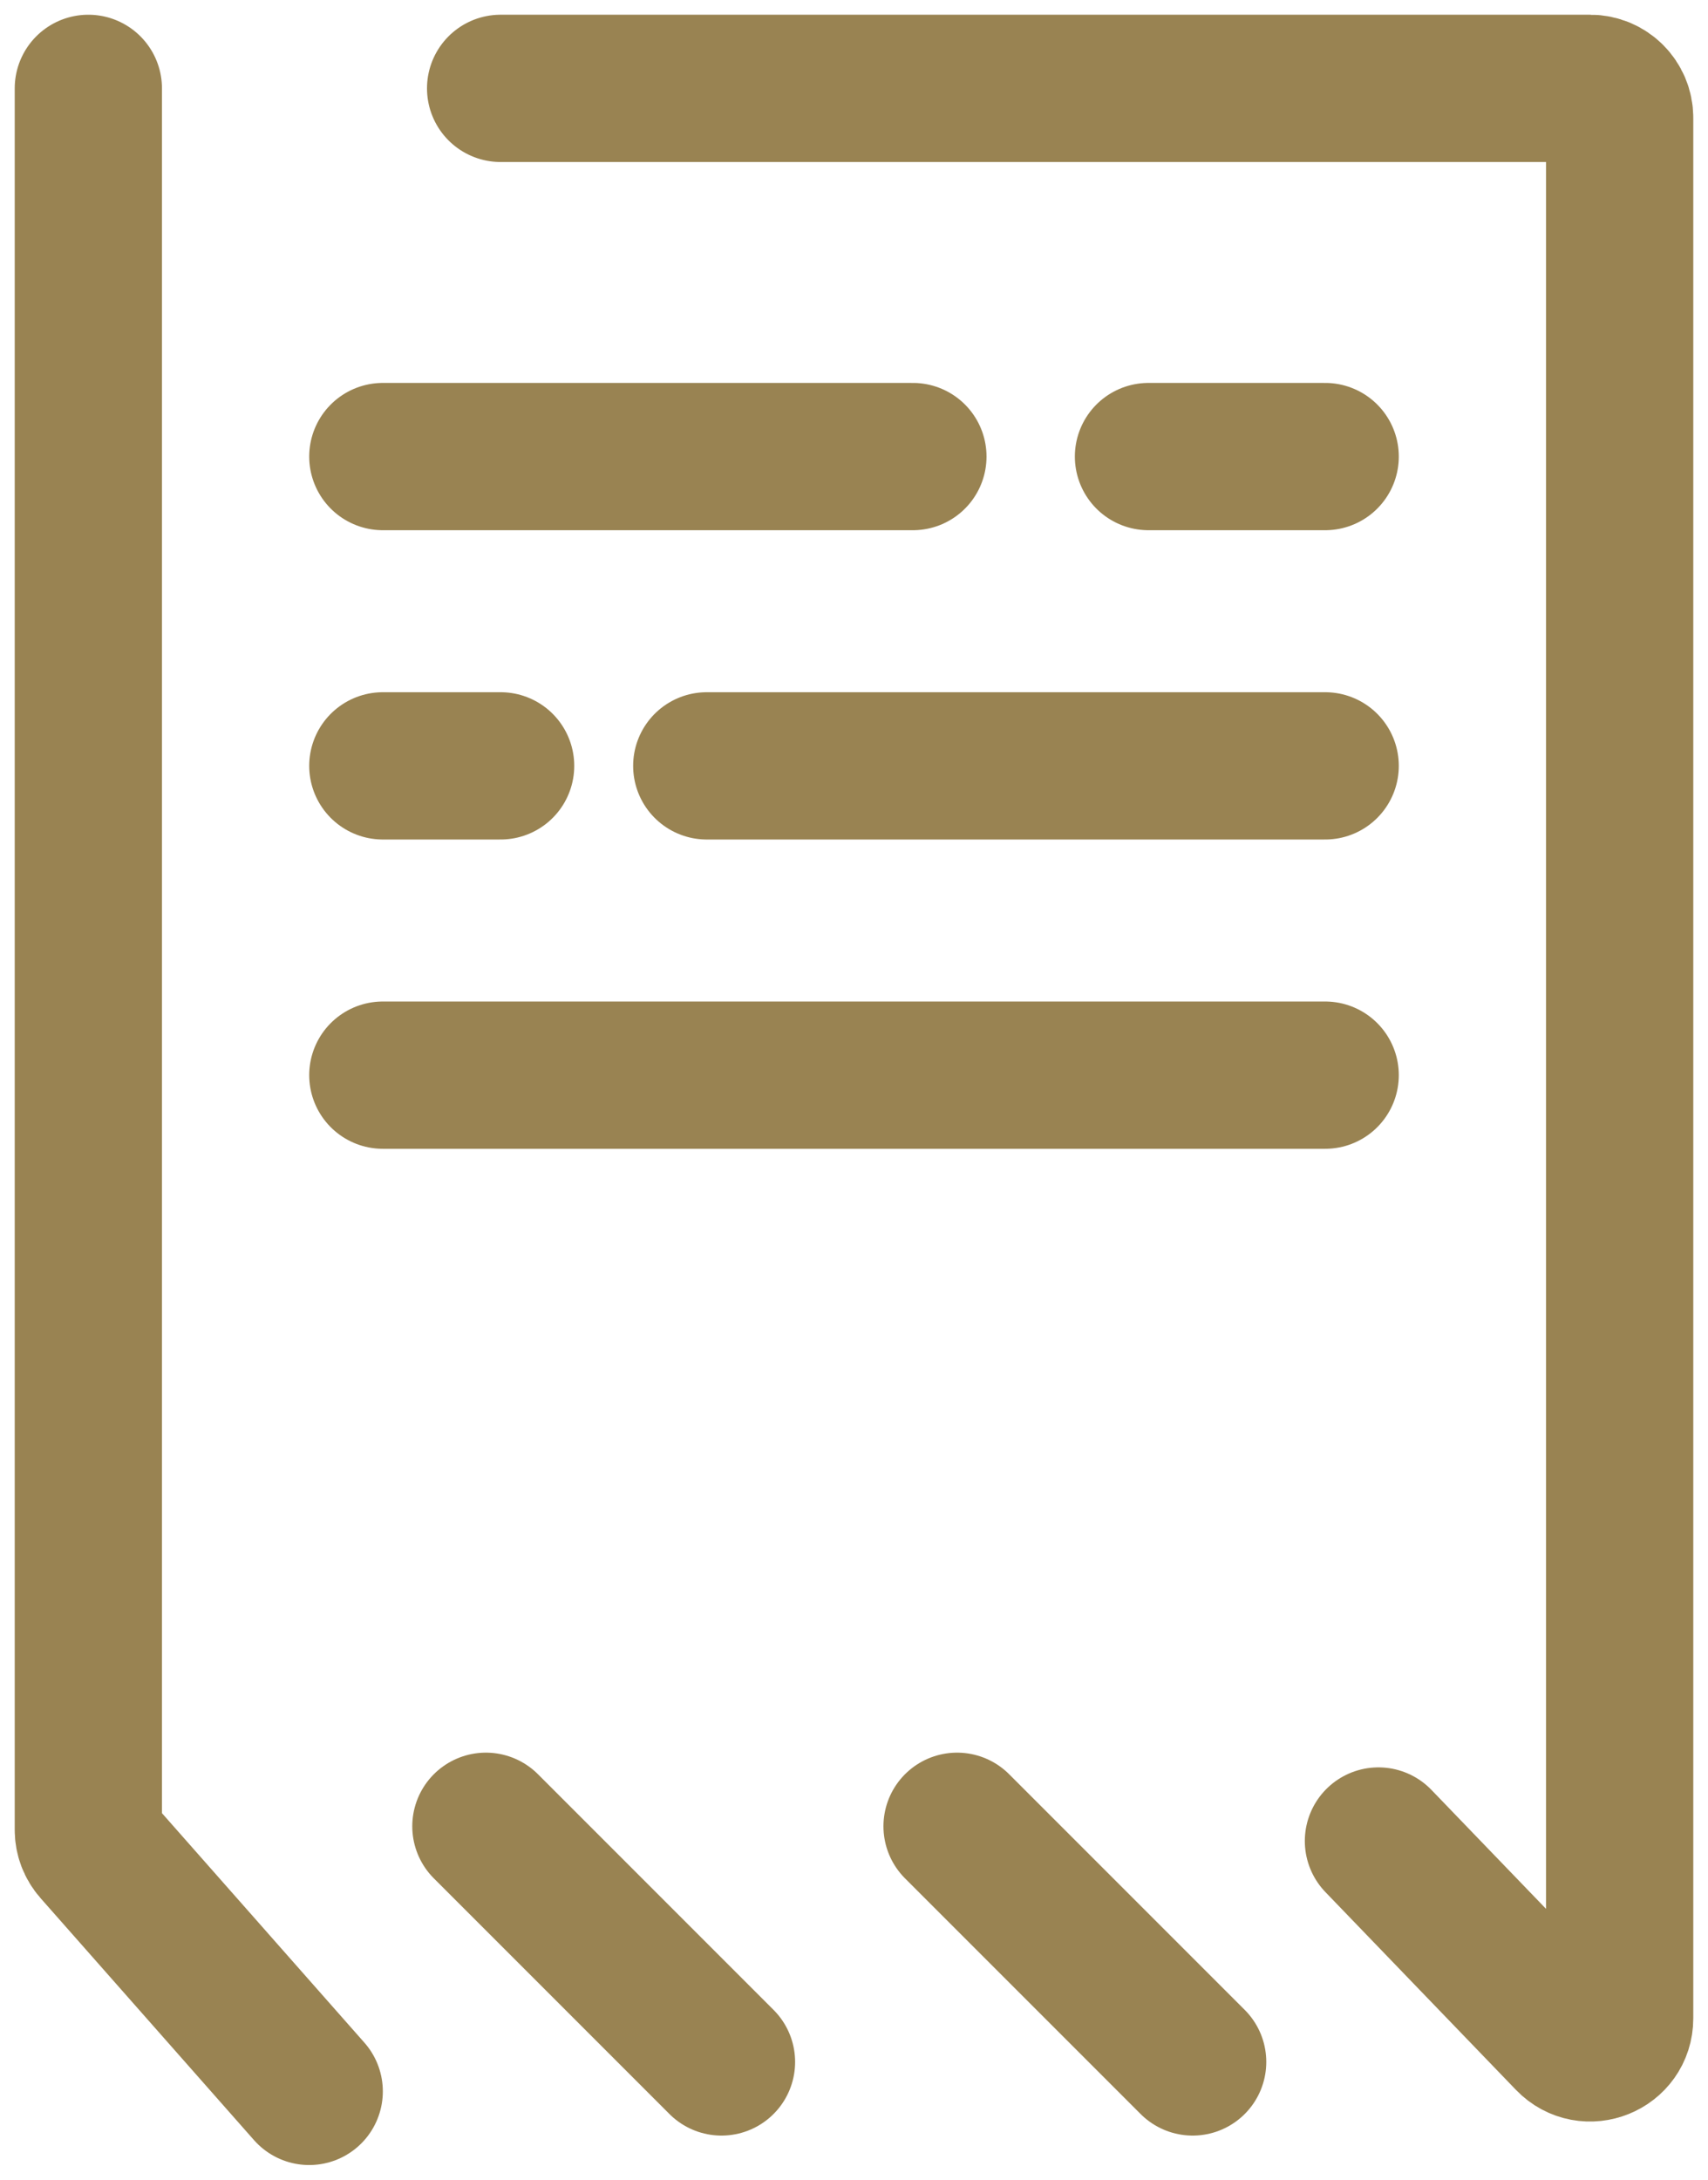 <svg width="58" height="74" viewBox="0 0 58 74" fill="none" xmlns="http://www.w3.org/2000/svg">
<path d="M3 3V62.122C3 62.365 3.089 62.601 3.25 62.783L10.5 71M46.809 62.5L53.28 69.215C53.904 69.863 55 69.421 55 68.521V4C55 3.448 54.552 3 54 3H17" stroke="#998352" stroke-width="5" stroke-linecap="round"/>
<path d="M13 15.5H31M39 15.5H45M45 26H24M13 26H17M13 36.5H45" stroke="#998352" stroke-width="5" stroke-linecap="round"/>
<path d="M16.5 62L24.5 70M32.5 62L40.5 70" stroke="#998352" stroke-width="5" stroke-linecap="round"/>
</svg>
